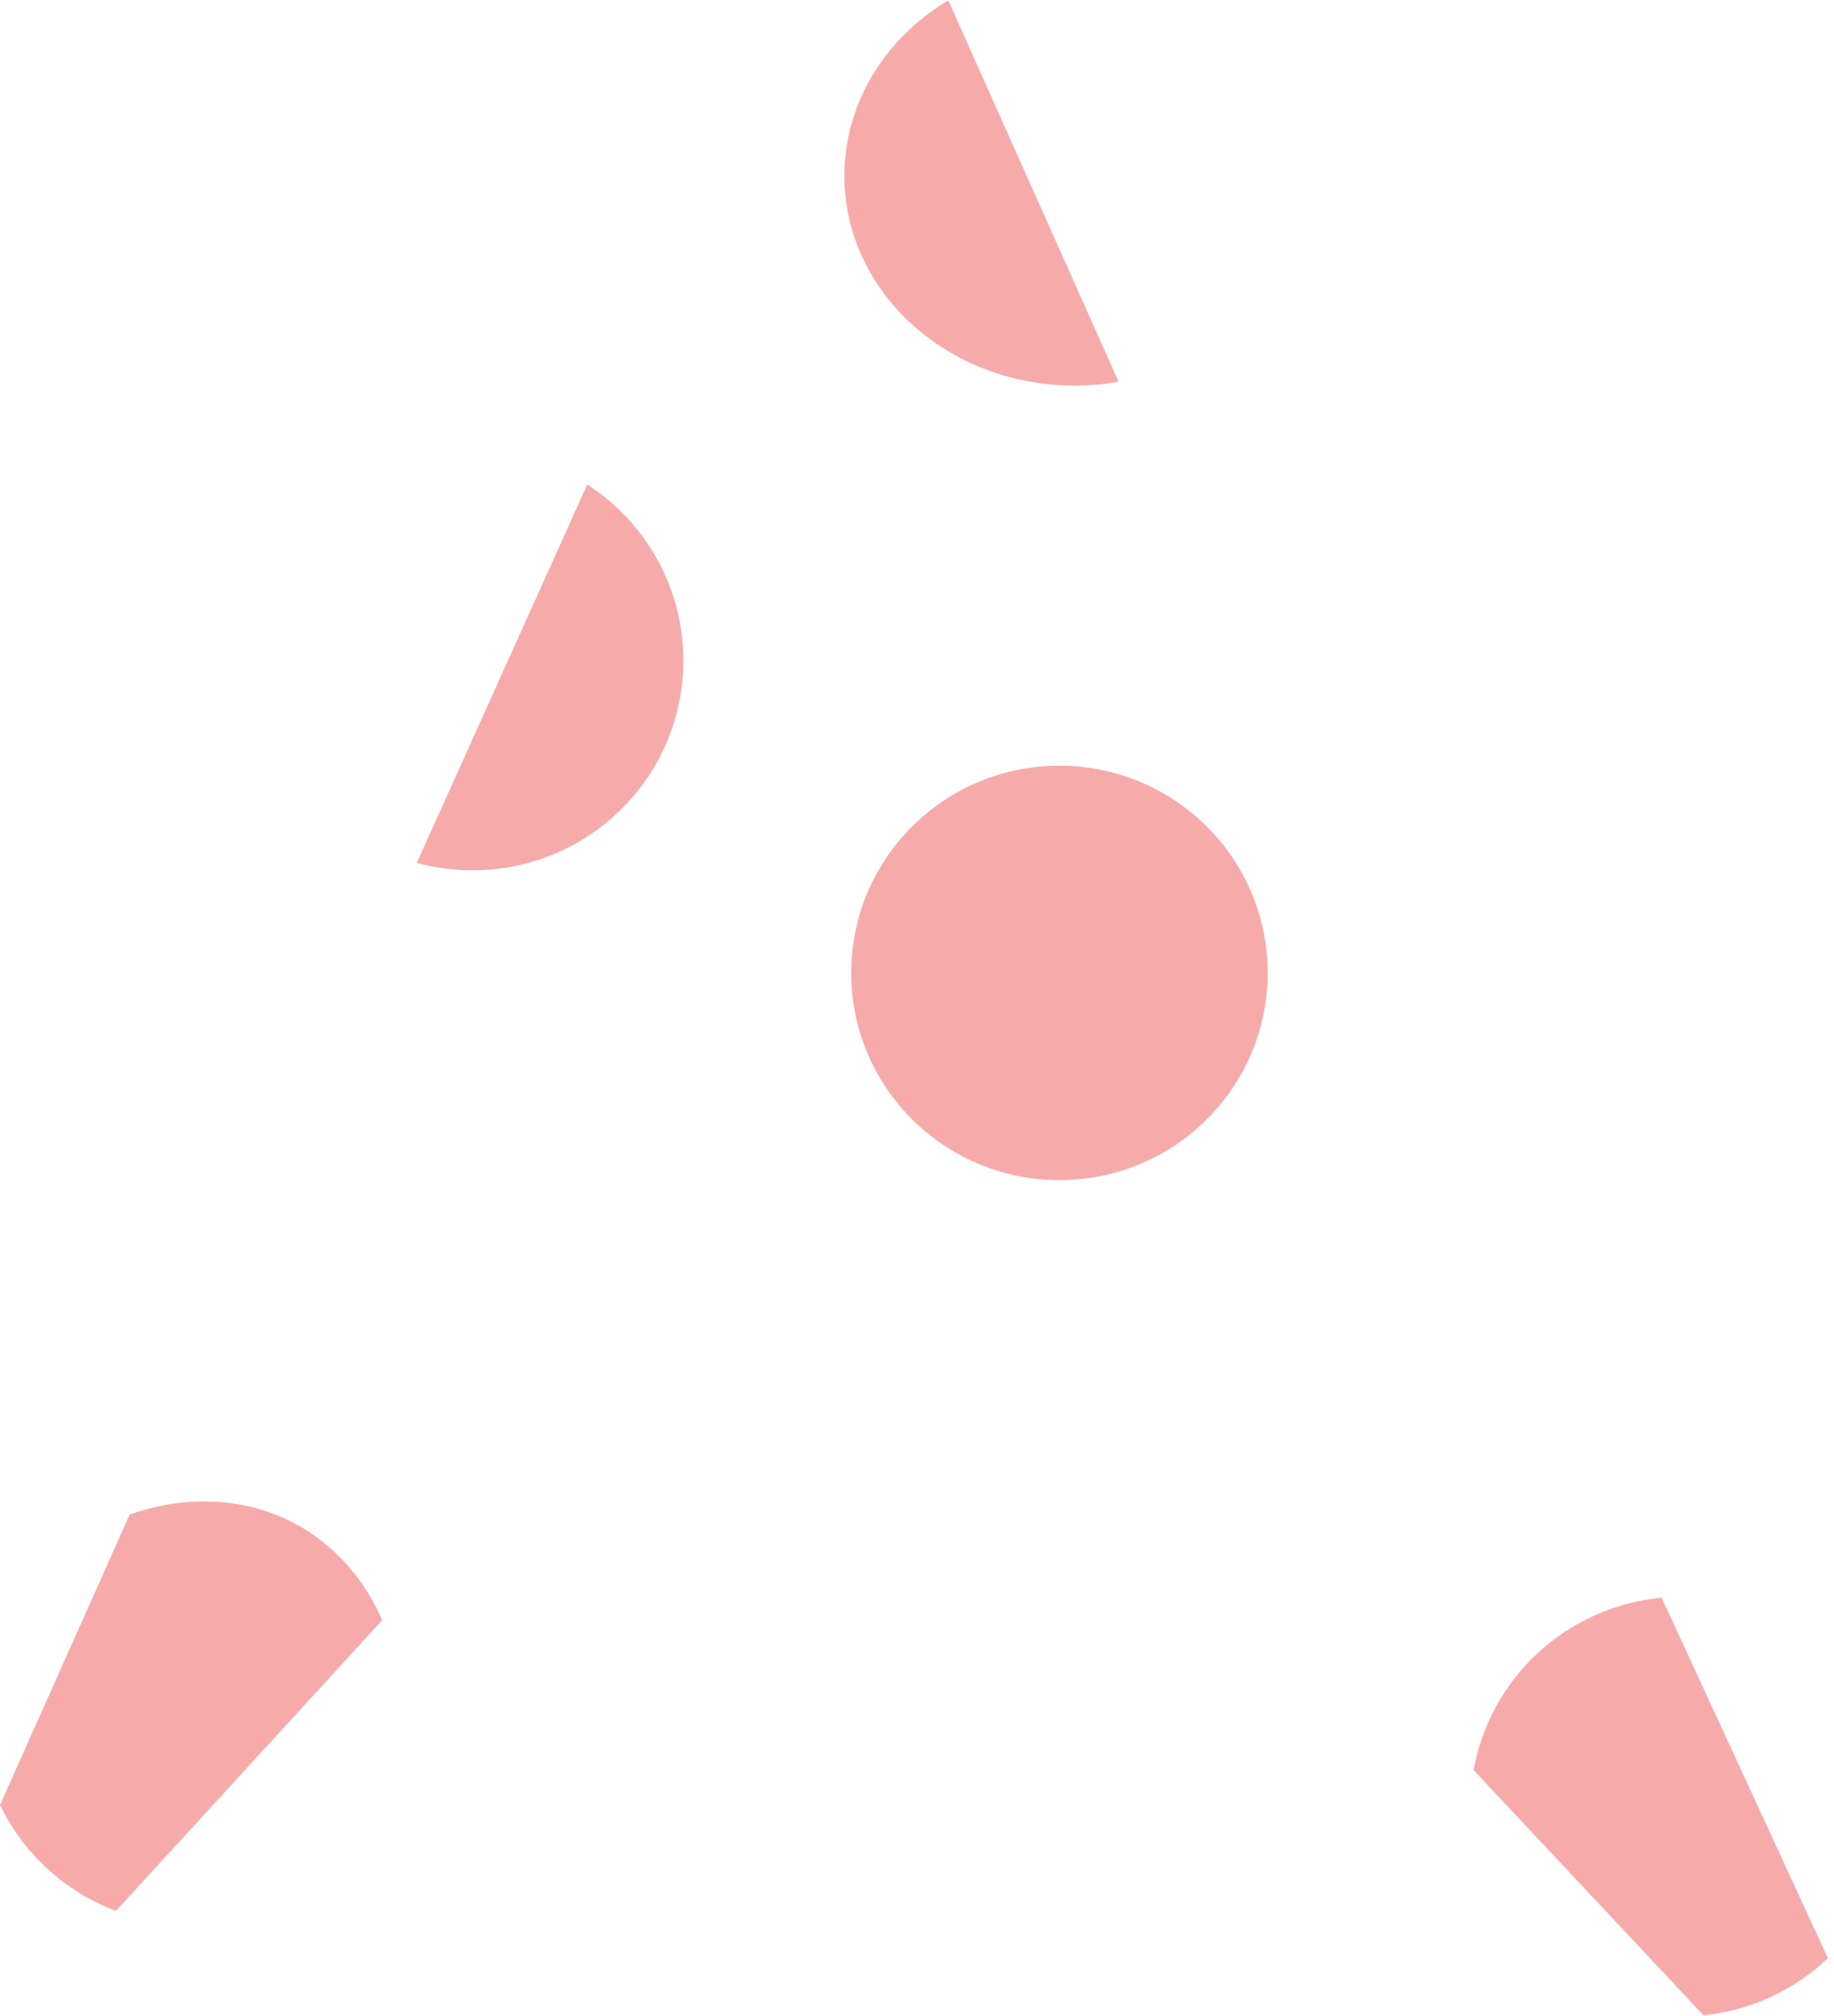 <svg width="292" height="321" viewBox="0 0 292 321" fill="none" xmlns="http://www.w3.org/2000/svg">
<ellipse cx="168.677" cy="154.895" rx="33.153" ry="32.989" fill="#F6ABAA"/>
<path fill-rule="evenodd" clip-rule="evenodd" d="M150.977 0.059L178.094 60.769C175.847 61.167 173.527 61.377 171.153 61.383C150.916 61.427 134.478 46.508 134.438 28.062C134.412 16.358 140.994 6.045 150.977 0.059Z" fill="#F6ABAA"/>
<path fill-rule="evenodd" clip-rule="evenodd" d="M66.354 137.379L93.501 77.134C103.071 83.324 109.227 94.217 108.775 106.393C108.091 124.827 92.518 139.219 73.993 138.538C71.353 138.441 68.796 138.043 66.354 137.379Z" fill="#F6ABAA"/>
<path fill-rule="evenodd" clip-rule="evenodd" d="M20.641 241.137L0 287.375C3.713 295.082 10.318 301.179 18.462 304.227L60.848 257.948C56.175 247.179 46.364 239.483 33.61 239.058C29.166 238.911 24.768 239.659 20.641 241.137Z" fill="#F6ABAA"/>
<path fill-rule="evenodd" clip-rule="evenodd" d="M291.025 311.76L264.56 254.373C249.306 255.814 237.198 267.272 234.622 281.816L271.215 320.848C278.904 320.068 285.782 316.74 291.025 311.76Z" fill="#F6ABAA"/>
</svg>
